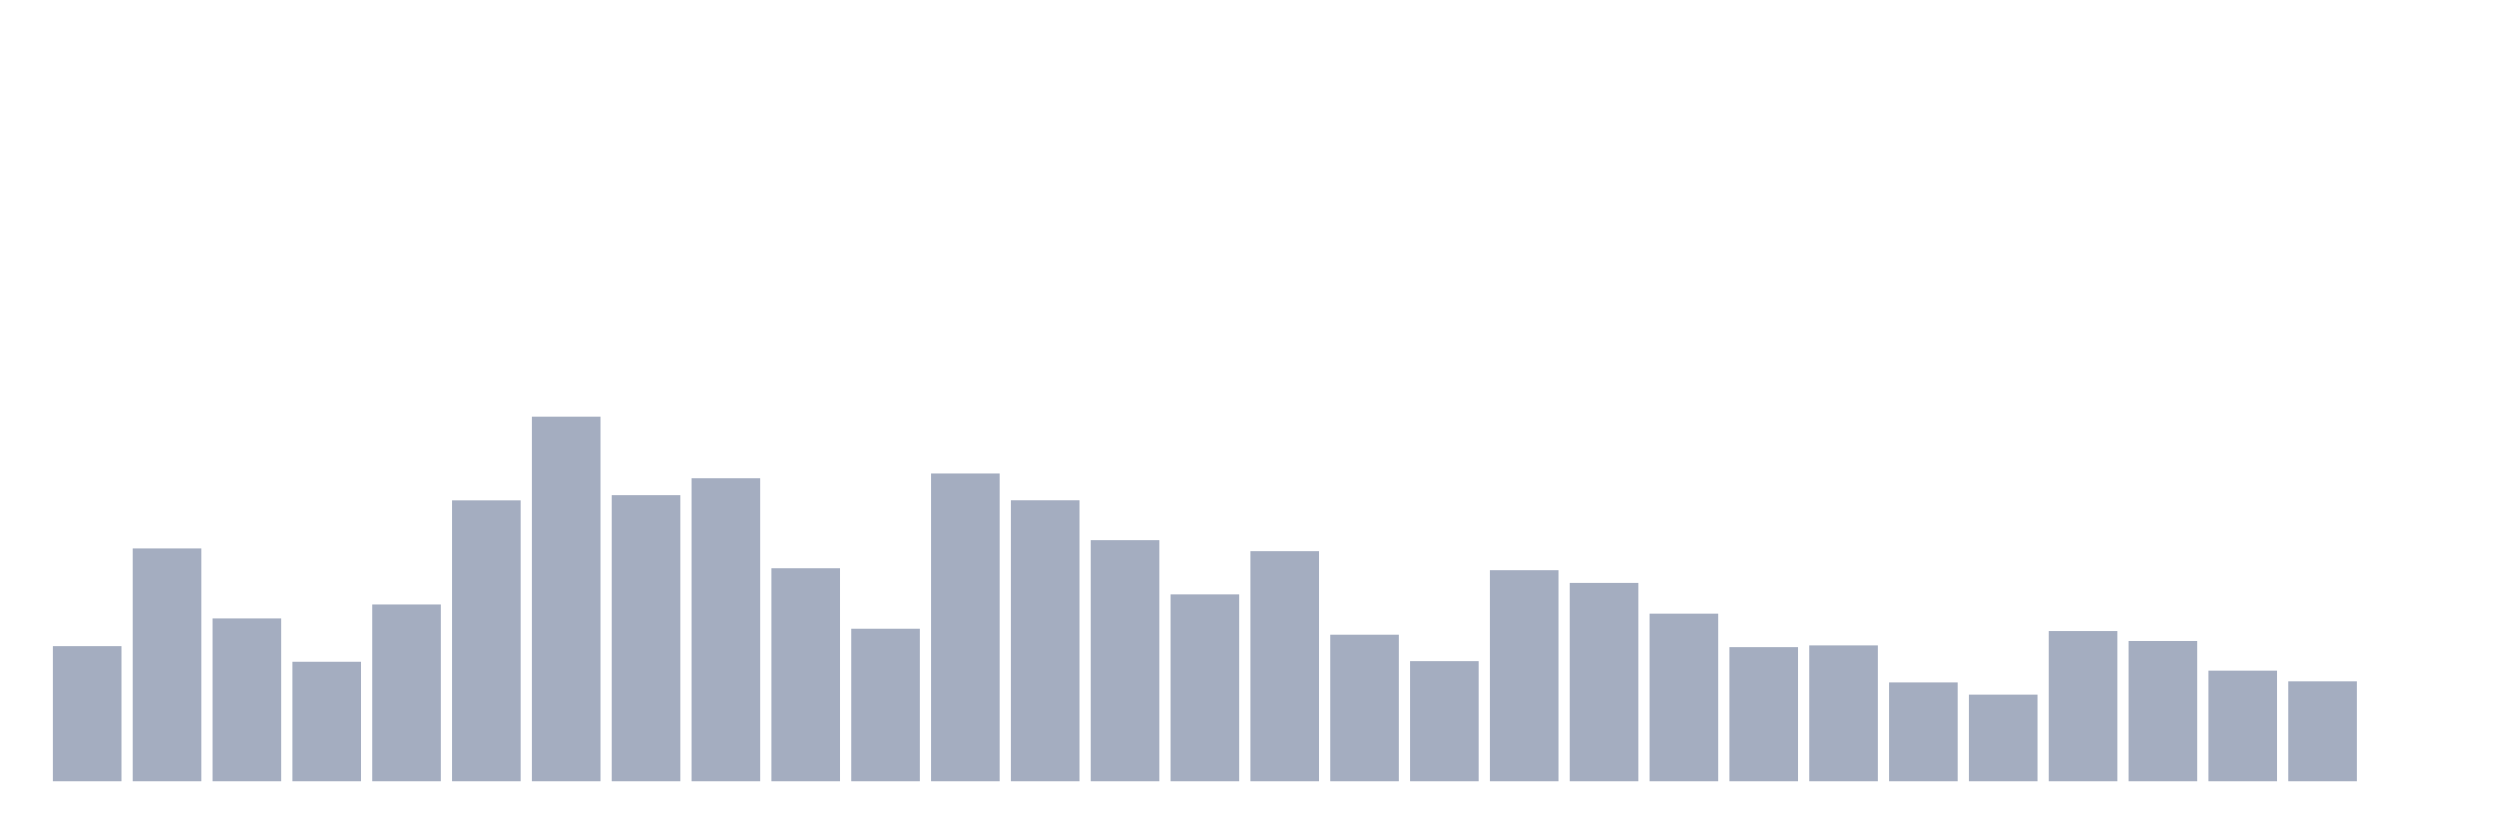 <svg xmlns="http://www.w3.org/2000/svg" viewBox="0 0 480 160"><g transform="translate(10,10)"><rect class="bar" x="0.153" width="13.175" y="114.058" height="25.942" fill="rgb(164,173,192)"></rect><rect class="bar" x="15.482" width="13.175" y="95.296" height="44.704" fill="rgb(164,173,192)"></rect><rect class="bar" x="30.81" width="13.175" y="108.737" height="31.263" fill="rgb(164,173,192)"></rect><rect class="bar" x="46.138" width="13.175" y="117.058" height="22.942" fill="rgb(164,173,192)"></rect><rect class="bar" x="61.466" width="13.175" y="106.057" height="33.943" fill="rgb(164,173,192)"></rect><rect class="bar" x="76.794" width="13.175" y="86.066" height="53.934" fill="rgb(164,173,192)"></rect><rect class="bar" x="92.123" width="13.175" y="70" height="70" fill="rgb(164,173,192)"></rect><rect class="bar" x="107.451" width="13.175" y="85.069" height="54.931" fill="rgb(164,173,192)"></rect><rect class="bar" x="122.779" width="13.175" y="81.822" height="58.178" fill="rgb(164,173,192)"></rect><rect class="bar" x="138.107" width="13.175" y="99.101" height="40.899" fill="rgb(164,173,192)"></rect><rect class="bar" x="153.436" width="13.175" y="110.716" height="29.284" fill="rgb(164,173,192)"></rect><rect class="bar" x="168.764" width="13.175" y="80.905" height="59.095" fill="rgb(164,173,192)"></rect><rect class="bar" x="184.092" width="13.175" y="86.05" height="53.95" fill="rgb(164,173,192)"></rect><rect class="bar" x="199.42" width="13.175" y="93.708" height="46.292" fill="rgb(164,173,192)"></rect><rect class="bar" x="214.748" width="13.175" y="104.119" height="35.881" fill="rgb(164,173,192)"></rect><rect class="bar" x="230.077" width="13.175" y="95.822" height="44.178" fill="rgb(164,173,192)"></rect><rect class="bar" x="245.405" width="13.175" y="111.864" height="28.136" fill="rgb(164,173,192)"></rect><rect class="bar" x="260.733" width="13.175" y="116.938" height="23.062" fill="rgb(164,173,192)"></rect><rect class="bar" x="276.061" width="13.175" y="99.476" height="40.524" fill="rgb(164,173,192)"></rect><rect class="bar" x="291.39" width="13.175" y="101.917" height="38.083" fill="rgb(164,173,192)"></rect><rect class="bar" x="306.718" width="13.175" y="107.82" height="32.18" fill="rgb(164,173,192)"></rect><rect class="bar" x="322.046" width="13.175" y="114.25" height="25.75" fill="rgb(164,173,192)"></rect><rect class="bar" x="337.374" width="13.175" y="113.915" height="26.085" fill="rgb(164,173,192)"></rect><rect class="bar" x="352.702" width="13.175" y="121.022" height="18.978" fill="rgb(164,173,192)"></rect><rect class="bar" x="368.031" width="13.175" y="123.368" height="16.632" fill="rgb(164,173,192)"></rect><rect class="bar" x="383.359" width="13.175" y="111.162" height="28.838" fill="rgb(164,173,192)"></rect><rect class="bar" x="398.687" width="13.175" y="113.069" height="26.931" fill="rgb(164,173,192)"></rect><rect class="bar" x="414.015" width="13.175" y="118.765" height="21.235" fill="rgb(164,173,192)"></rect><rect class="bar" x="429.344" width="13.175" y="120.815" height="19.185" fill="rgb(164,173,192)"></rect><rect class="bar" x="444.672" width="13.175" y="140" height="0" fill="rgb(164,173,192)"></rect></g></svg>